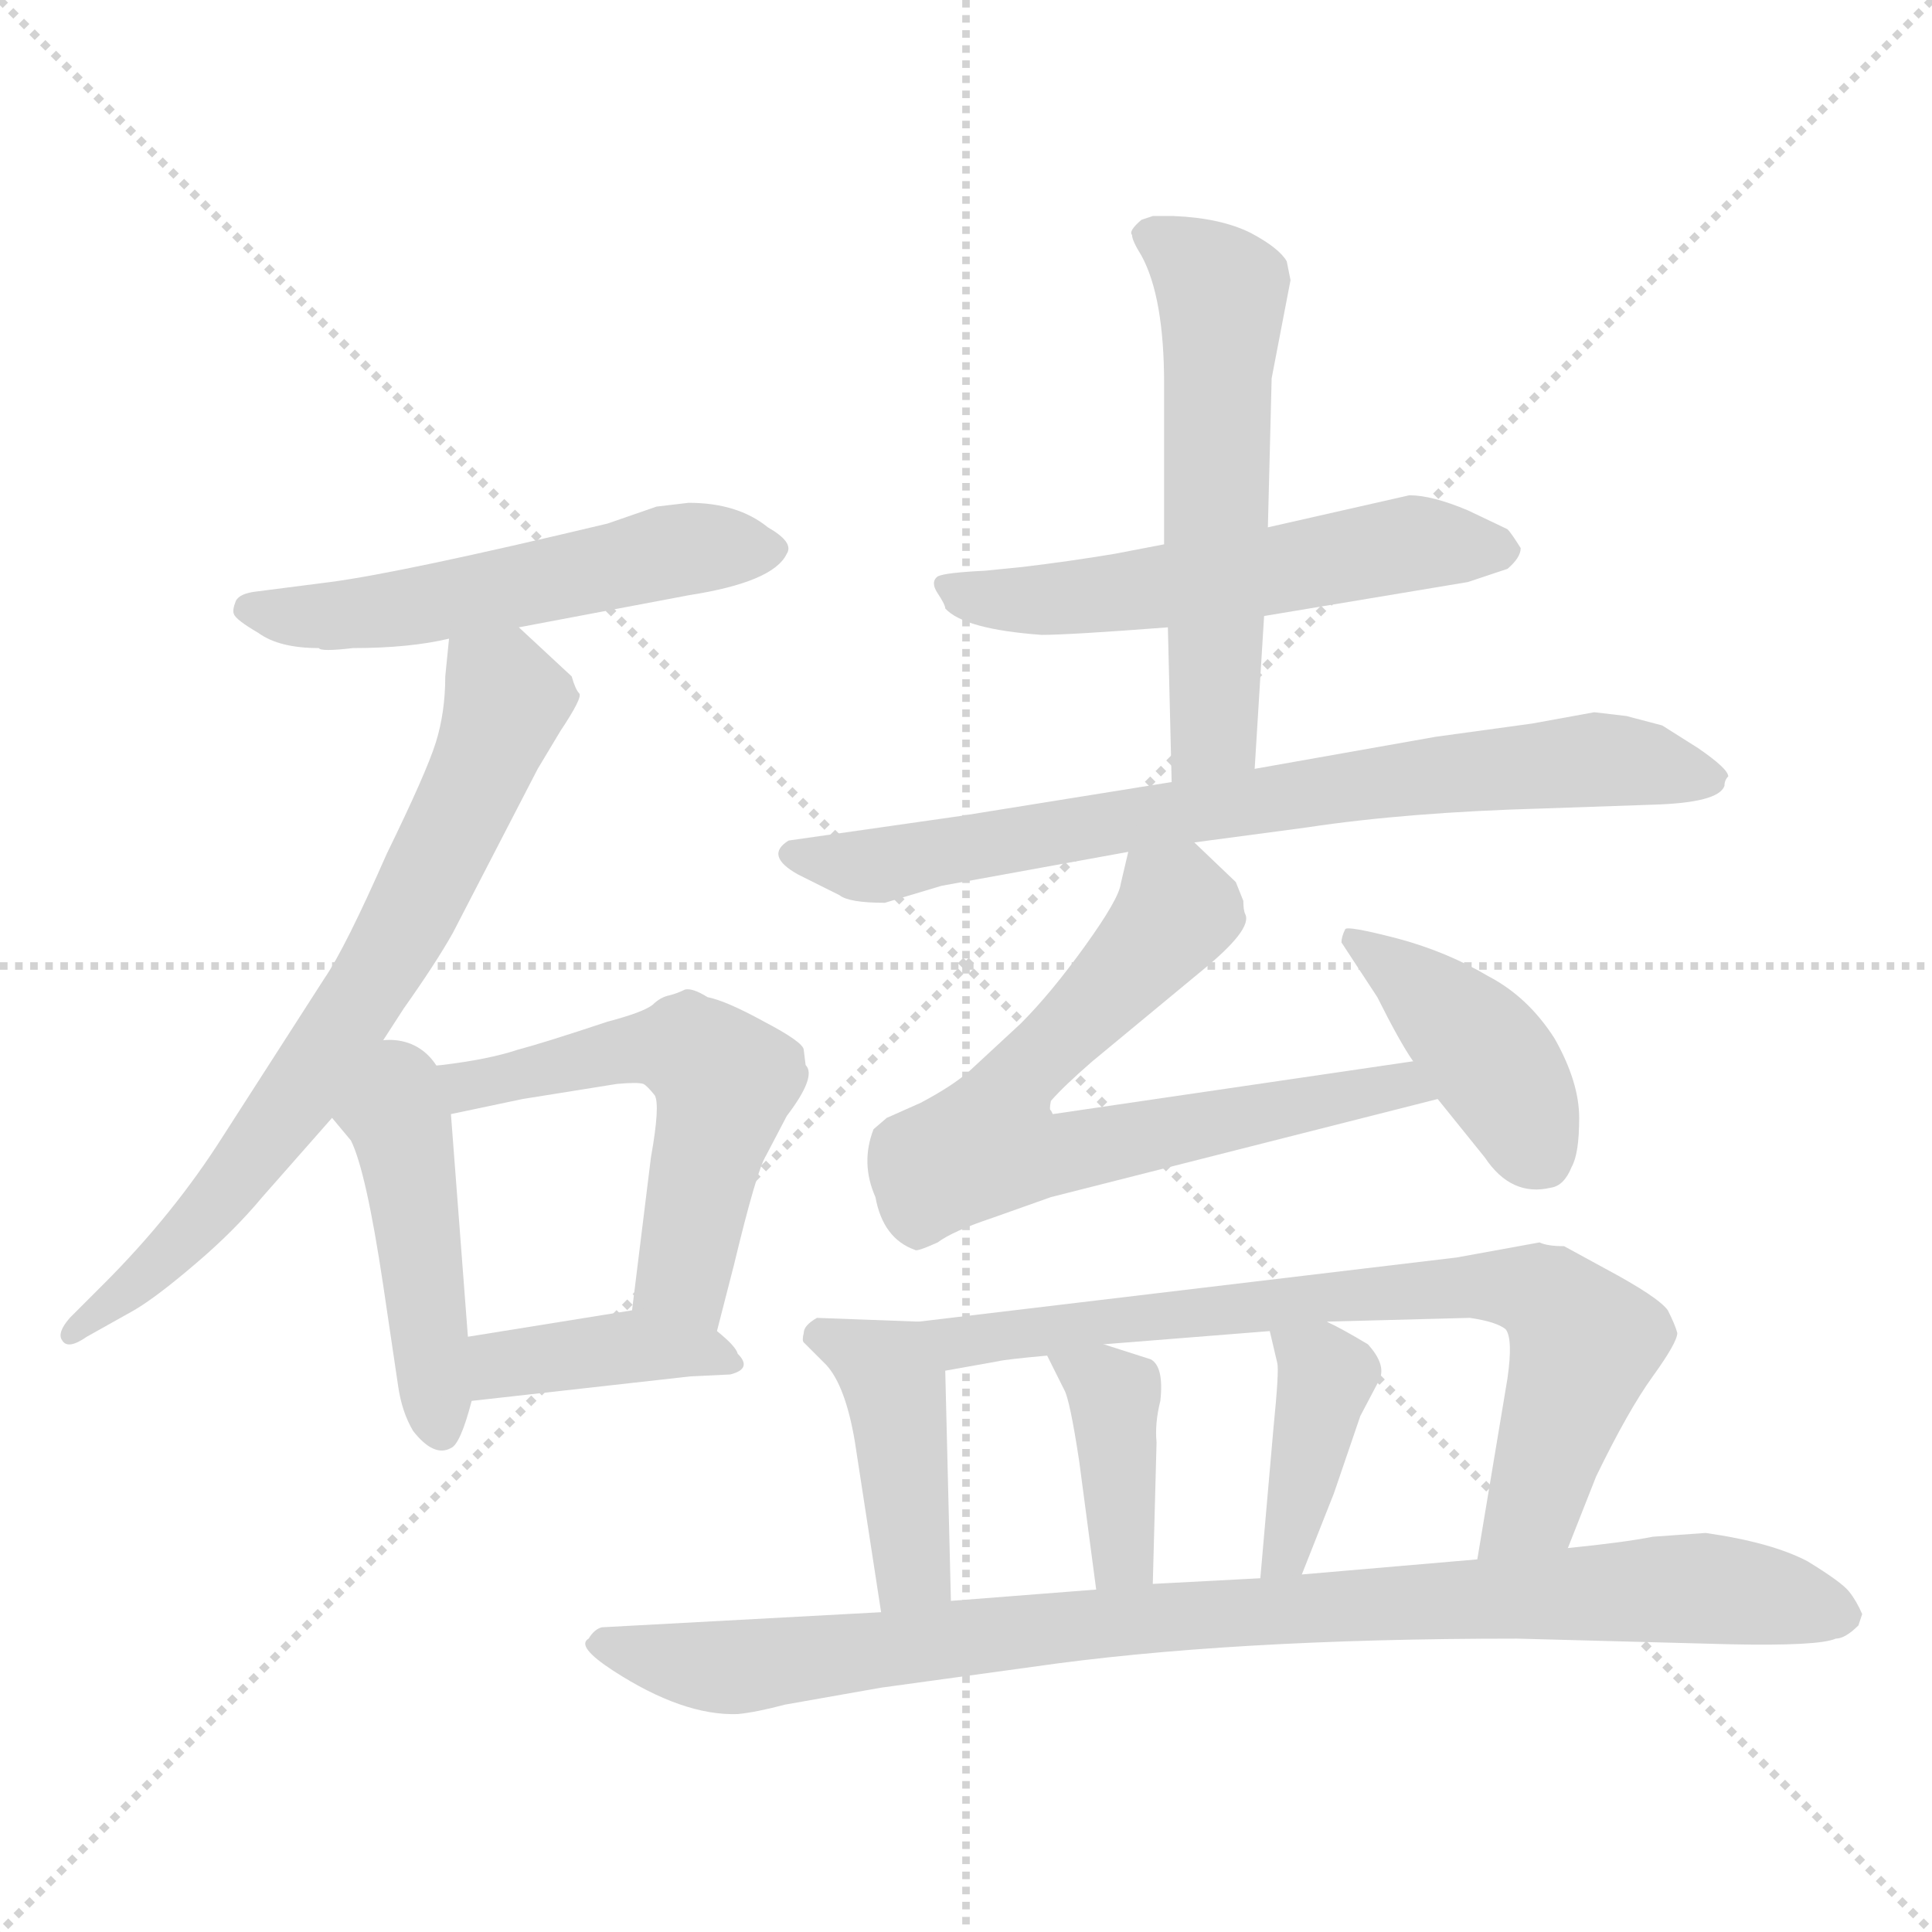<svg xmlns="http://www.w3.org/2000/svg" version="1.1" viewBox="0 0 1024 1024">
  <g stroke="lightgray" stroke-dasharray="1,1" stroke-width="1" transform="scale(4, 4)">
    <line x1="0" y1="0" x2="256" y2="256" />
    <line x1="256" y1="0" x2="0" y2="256" />
    <line x1="128" y1="0" x2="128" y2="256" />
    <line x1="0" y1="128" x2="256" y2="128" />
  </g>
  <g transform="scale(1.0, -1.0) translate(0.0, -814.50)">
    <style type="text/css">
      
        @keyframes keyframes0 {
          from {
            stroke: blue;
            stroke-dashoffset: 536;
            stroke-width: 128;
          }
          64% {
            animation-timing-function: step-end;
            stroke: blue;
            stroke-dashoffset: 0;
            stroke-width: 128;
          }
          to {
            stroke: black;
            stroke-width: 1024;
          }
        }
        #make-me-a-hanzi-animation-0 {
          animation: keyframes0 0.686s both;
          animation-delay: 0s;
          animation-timing-function: linear;
        }
      
        @keyframes keyframes1 {
          from {
            stroke: blue;
            stroke-dashoffset: 702;
            stroke-width: 128;
          }
          70% {
            animation-timing-function: step-end;
            stroke: blue;
            stroke-dashoffset: 0;
            stroke-width: 128;
          }
          to {
            stroke: black;
            stroke-width: 1024;
          }
        }
        #make-me-a-hanzi-animation-1 {
          animation: keyframes1 0.821s both;
          animation-delay: 0.686s;
          animation-timing-function: linear;
        }
      
        @keyframes keyframes2 {
          from {
            stroke: blue;
            stroke-dashoffset: 443;
            stroke-width: 128;
          }
          59% {
            animation-timing-function: step-end;
            stroke: blue;
            stroke-dashoffset: 0;
            stroke-width: 128;
          }
          to {
            stroke: black;
            stroke-width: 1024;
          }
        }
        #make-me-a-hanzi-animation-2 {
          animation: keyframes2 0.611s both;
          animation-delay: 1.507s;
          animation-timing-function: linear;
        }
      
        @keyframes keyframes3 {
          from {
            stroke: blue;
            stroke-dashoffset: 580;
            stroke-width: 128;
          }
          65% {
            animation-timing-function: step-end;
            stroke: blue;
            stroke-dashoffset: 0;
            stroke-width: 128;
          }
          to {
            stroke: black;
            stroke-width: 1024;
          }
        }
        #make-me-a-hanzi-animation-3 {
          animation: keyframes3 0.722s both;
          animation-delay: 2.118s;
          animation-timing-function: linear;
        }
      
        @keyframes keyframes4 {
          from {
            stroke: blue;
            stroke-dashoffset: 388;
            stroke-width: 128;
          }
          56% {
            animation-timing-function: step-end;
            stroke: blue;
            stroke-dashoffset: 0;
            stroke-width: 128;
          }
          to {
            stroke: black;
            stroke-width: 1024;
          }
        }
        #make-me-a-hanzi-animation-4 {
          animation: keyframes4 0.566s both;
          animation-delay: 2.84s;
          animation-timing-function: linear;
        }
      
        @keyframes keyframes5 {
          from {
            stroke: blue;
            stroke-dashoffset: 553;
            stroke-width: 128;
          }
          64% {
            animation-timing-function: step-end;
            stroke: blue;
            stroke-dashoffset: 0;
            stroke-width: 128;
          }
          to {
            stroke: black;
            stroke-width: 1024;
          }
        }
        #make-me-a-hanzi-animation-5 {
          animation: keyframes5 0.7s both;
          animation-delay: 3.406s;
          animation-timing-function: linear;
        }
      
        @keyframes keyframes6 {
          from {
            stroke: blue;
            stroke-dashoffset: 561;
            stroke-width: 128;
          }
          65% {
            animation-timing-function: step-end;
            stroke: blue;
            stroke-dashoffset: 0;
            stroke-width: 128;
          }
          to {
            stroke: black;
            stroke-width: 1024;
          }
        }
        #make-me-a-hanzi-animation-6 {
          animation: keyframes6 0.707s both;
          animation-delay: 4.106s;
          animation-timing-function: linear;
        }
      
        @keyframes keyframes7 {
          from {
            stroke: blue;
            stroke-dashoffset: 748;
            stroke-width: 128;
          }
          71% {
            animation-timing-function: step-end;
            stroke: blue;
            stroke-dashoffset: 0;
            stroke-width: 128;
          }
          to {
            stroke: black;
            stroke-width: 1024;
          }
        }
        #make-me-a-hanzi-animation-7 {
          animation: keyframes7 0.859s both;
          animation-delay: 4.812s;
          animation-timing-function: linear;
        }
      
        @keyframes keyframes8 {
          from {
            stroke: blue;
            stroke-dashoffset: 684;
            stroke-width: 128;
          }
          69% {
            animation-timing-function: step-end;
            stroke: blue;
            stroke-dashoffset: 0;
            stroke-width: 128;
          }
          to {
            stroke: black;
            stroke-width: 1024;
          }
        }
        #make-me-a-hanzi-animation-8 {
          animation: keyframes8 0.807s both;
          animation-delay: 5.671s;
          animation-timing-function: linear;
        }
      
        @keyframes keyframes9 {
          from {
            stroke: blue;
            stroke-dashoffset: 409;
            stroke-width: 128;
          }
          57% {
            animation-timing-function: step-end;
            stroke: blue;
            stroke-dashoffset: 0;
            stroke-width: 128;
          }
          to {
            stroke: black;
            stroke-width: 1024;
          }
        }
        #make-me-a-hanzi-animation-9 {
          animation: keyframes9 0.583s both;
          animation-delay: 6.478s;
          animation-timing-function: linear;
        }
      
        @keyframes keyframes10 {
          from {
            stroke: blue;
            stroke-dashoffset: 420;
            stroke-width: 128;
          }
          58% {
            animation-timing-function: step-end;
            stroke: blue;
            stroke-dashoffset: 0;
            stroke-width: 128;
          }
          to {
            stroke: black;
            stroke-width: 1024;
          }
        }
        #make-me-a-hanzi-animation-10 {
          animation: keyframes10 0.592s both;
          animation-delay: 7.061s;
          animation-timing-function: linear;
        }
      
        @keyframes keyframes11 {
          from {
            stroke: blue;
            stroke-dashoffset: 740;
            stroke-width: 128;
          }
          71% {
            animation-timing-function: step-end;
            stroke: blue;
            stroke-dashoffset: 0;
            stroke-width: 128;
          }
          to {
            stroke: black;
            stroke-width: 1024;
          }
        }
        #make-me-a-hanzi-animation-11 {
          animation: keyframes11 0.852s both;
          animation-delay: 7.652s;
          animation-timing-function: linear;
        }
      
        @keyframes keyframes12 {
          from {
            stroke: blue;
            stroke-dashoffset: 386;
            stroke-width: 128;
          }
          56% {
            animation-timing-function: step-end;
            stroke: blue;
            stroke-dashoffset: 0;
            stroke-width: 128;
          }
          to {
            stroke: black;
            stroke-width: 1024;
          }
        }
        #make-me-a-hanzi-animation-12 {
          animation: keyframes12 0.564s both;
          animation-delay: 8.505s;
          animation-timing-function: linear;
        }
      
        @keyframes keyframes13 {
          from {
            stroke: blue;
            stroke-dashoffset: 394;
            stroke-width: 128;
          }
          56% {
            animation-timing-function: step-end;
            stroke: blue;
            stroke-dashoffset: 0;
            stroke-width: 128;
          }
          to {
            stroke: black;
            stroke-width: 1024;
          }
        }
        #make-me-a-hanzi-animation-13 {
          animation: keyframes13 0.571s both;
          animation-delay: 9.069s;
          animation-timing-function: linear;
        }
      
        @keyframes keyframes14 {
          from {
            stroke: blue;
            stroke-dashoffset: 914;
            stroke-width: 128;
          }
          75% {
            animation-timing-function: step-end;
            stroke: blue;
            stroke-dashoffset: 0;
            stroke-width: 128;
          }
          to {
            stroke: black;
            stroke-width: 1024;
          }
        }
        #make-me-a-hanzi-animation-14 {
          animation: keyframes14 0.994s both;
          animation-delay: 9.639s;
          animation-timing-function: linear;
        }
      
    </style>
    
      <path d="M 275 482 L 365 499 Q 410 506 417 521 Q 421 527 407 535 Q 391 548 365 548 L 348 546 L 322 537 Q 213 511 175 506 L 136 501 Q 127 500 125 496 Q 123 491 124 489 Q 125 486 137 479 Q 148 471 169 471 Q 170 469 187 471 Q 217 471 238 476 L 275 482 Z" fill="lightgray" />
    
      <path d="M 238 476 L 236 456 Q 236 437 231 421 Q 226 405 205 362 Q 183 312 172 296 L 118 212 Q 92 171 55 134 L 37 116 Q 30 108 33 104 Q 36 99 46 106 L 71 120 Q 83 127 104 145 Q 124 162 139 180 L 176 222 L 192 246 L 214 280 Q 231 304 240 320 L 285 407 L 297 427 Q 309 445 307 447 Q 305 449 303 456 L 275 482 C 253 502 241 506 238 476 Z" fill="lightgray" />
    
      <path d="M 176 222 L 186 210 Q 194 194 203 134 L 211 80 Q 213 66 219 56 Q 230 42 239 47 Q 244 49 250 72 L 248 106 L 239 224 C 233 296 150 253 176 222 Z" fill="lightgray" />
    
      <path d="M 380 109 L 389 144 Q 401 194 406 202 L 417 223 Q 433 244 427 250 L 426 258 Q 426 262 405 273 Q 385 284 375 286 Q 367 291 363 290 Q 359 288 355 287 Q 350 286 346 282 Q 341 278 322 273 Q 289 262 274 258 Q 259 253 234 250 L 192 246 C 162 243 210 218 239 224 L 277 232 L 327 240 Q 338 241 341 240 Q 343 239 347 234 Q 350 229 345 201 L 335 120 C 331 90 373 80 380 109 Z" fill="lightgray" />
    
      <path d="M 250 72 L 366 85 L 387 86 Q 399 89 391 97 Q 390 101 380 109 C 362 124 362 124 335 120 L 248 106 C 218 101 220 69 250 72 Z" fill="lightgray" />
    
      <path d="M 552 478 Q 567 478 619 482 L 670 488 L 778 506 L 799 513 Q 806 519 806 524 Q 801 532 799 534 L 778 544 Q 759 552 747 552 L 672 535 L 617 526 L 591 521 Q 567 517 542 514 L 522 512 Q 501 511 497 509 Q 493 506 497 500 Q 501 494 501 492 Q 511 481 552 478 Z" fill="lightgray" />
    
      <path d="M 619 482 L 621 400 C 622 370 663 377 665 407 L 670 488 L 672 535 L 674 614 L 684 666 L 682 676 Q 678 683 663 691 Q 647 699 622 700 L 611 700 L 605 698 Q 598 692 600 690 Q 600 687 605 679 Q 617 657 617 611 L 617 526 L 619 482 Z" fill="lightgray" />
    
      <path d="M 621 400 L 509 382 L 418 369 Q 405 361 423 351 L 445 340 Q 450 336 469 336 L 499 345 L 598 363 L 633 368 L 693 376 Q 746 384 818 386 L 876 388 Q 911 389 914 398 Q 914 401 916 403 Q 916 407 900 418 L 881 430 L 862 435 L 845 437 L 812 431 L 761 424 L 665 407 L 621 400 Z" fill="lightgray" />
    
      <path d="M 598 363 L 594 346 Q 593 338 575 313 Q 557 288 541 272 L 514 247 Q 505 239 488 230 L 470 222 L 463 216 Q 456 198 464 180 Q 468 158 485 152 Q 486 151 497 156 Q 505 162 526 169 L 557 180 L 762 232 C 791 239 779 256 749 252 L 558 224 L 557 226 Q 556 226 557 231 Q 564 239 579 252 L 637 300 Q 664 322 660 330 Q 659 332 659 337 L 655 347 L 633 368 C 611 389 605 392 598 363 Z" fill="lightgray" />
    
      <path d="M 762 232 L 787 201 Q 801 180 822 185 Q 829 186 833 196 Q 837 203 837 222 Q 837 241 824 264 Q 810 286 789 297 Q 767 310 741 317 Q 714 324 713 322 Q 711 318 711 315 L 730 286 Q 742 262 749 252 L 762 232 Z" fill="lightgray" />
    
      <path d="M 487 114 L 433 116 Q 426 112 426 108 Q 425 104 426 103 L 438 91 Q 448 80 453 51 L 467 -40 C 472 -70 505 -64 504 -34 L 501 88 C 500 114 500 114 487 114 Z" fill="lightgray" />
    
      <path d="M 831 -6 L 846 32 Q 863 67 876 85 Q 889 103 889 108 Q 888 112 884 120 Q 879 127 851 142 L 829 154 Q 820 154 816 156 L 772 148 L 487 114 C 457 110 471 83 501 88 L 529 93 Q 533 94 555 96 L 585 102 L 673 109 L 703 114 L 779 116 Q 793 114 798 110 Q 802 105 799 84 L 783 -12 C 778 -42 820 -34 831 -6 Z" fill="lightgray" />
    
      <path d="M 555 96 L 564 78 Q 567 73 572 40 L 581 -28 C 585 -58 610 -55 611 -25 L 613 50 Q 612 60 615 72 Q 617 90 610 94 L 585 102 C 556 111 546 115 555 96 Z" fill="lightgray" />
    
      <path d="M 673 109 L 677 92 Q 678 88 675 58 L 668 -22 C 665 -52 679 -48 690 -20 L 707 23 L 721 64 L 731 83 Q 735 91 725 102 Q 710 111 703 114 C 676 127 668 131 673 109 Z" fill="lightgray" />
    
      <path d="M 904 2 L 876 0 Q 861 -3 831 -6 L 783 -12 L 690 -20 L 668 -22 L 611 -25 L 581 -28 L 504 -34 L 467 -40 L 319 -48 Q 315 -49 312 -54 Q 305 -58 325 -71 Q 362 -95 391 -94 Q 401 -93 416 -89 L 467 -80 L 547 -69 Q 651 -54 804 -54 L 917 -57 Q 964 -58 973 -54 Q 978 -54 985 -47 L 987 -41 Q 984 -34 980 -29 Q 976 -24 958 -13 Q 939 -3 904 2 Z" fill="lightgray" />
    
    
      <clipPath id="make-me-a-hanzi-clip-0">
        <path d="M 275 482 L 365 499 Q 410 506 417 521 Q 421 527 407 535 Q 391 548 365 548 L 348 546 L 322 537 Q 213 511 175 506 L 136 501 Q 127 500 125 496 Q 123 491 124 489 Q 125 486 137 479 Q 148 471 169 471 Q 170 469 187 471 Q 217 471 238 476 L 275 482 Z" />
      </clipPath>
      <path clip-path="url(#make-me-a-hanzi-clip-0)" d="M 131 492 L 164 487 L 207 491 L 364 524 L 407 523" fill="none" id="make-me-a-hanzi-animation-0" stroke-dasharray="408 816" stroke-linecap="round" />
    
      <clipPath id="make-me-a-hanzi-clip-1">
        <path d="M 238 476 L 236 456 Q 236 437 231 421 Q 226 405 205 362 Q 183 312 172 296 L 118 212 Q 92 171 55 134 L 37 116 Q 30 108 33 104 Q 36 99 46 106 L 71 120 Q 83 127 104 145 Q 124 162 139 180 L 176 222 L 192 246 L 214 280 Q 231 304 240 320 L 285 407 L 297 427 Q 309 445 307 447 Q 305 449 303 456 L 275 482 C 253 502 241 506 238 476 Z" />
      </clipPath>
      <path clip-path="url(#make-me-a-hanzi-clip-1)" d="M 245 470 L 266 448 L 267 438 L 210 314 L 108 169 L 39 109" fill="none" id="make-me-a-hanzi-animation-1" stroke-dasharray="574 1148" stroke-linecap="round" />
    
      <clipPath id="make-me-a-hanzi-clip-2">
        <path d="M 176 222 L 186 210 Q 194 194 203 134 L 211 80 Q 213 66 219 56 Q 230 42 239 47 Q 244 49 250 72 L 248 106 L 239 224 C 233 296 150 253 176 222 Z" />
      </clipPath>
      <path clip-path="url(#make-me-a-hanzi-clip-2)" d="M 194 236 L 216 200 L 234 56" fill="none" id="make-me-a-hanzi-animation-2" stroke-dasharray="315 630" stroke-linecap="round" />
    
      <clipPath id="make-me-a-hanzi-clip-3">
        <path d="M 380 109 L 389 144 Q 401 194 406 202 L 417 223 Q 433 244 427 250 L 426 258 Q 426 262 405 273 Q 385 284 375 286 Q 367 291 363 290 Q 359 288 355 287 Q 350 286 346 282 Q 341 278 322 273 Q 289 262 274 258 Q 259 253 234 250 L 192 246 C 162 243 210 218 239 224 L 277 232 L 327 240 Q 338 241 341 240 Q 343 239 347 234 Q 350 229 345 201 L 335 120 C 331 90 373 80 380 109 Z" />
      </clipPath>
      <path clip-path="url(#make-me-a-hanzi-clip-3)" d="M 199 246 L 238 237 L 352 260 L 375 252 L 384 242 L 363 136 L 374 117" fill="none" id="make-me-a-hanzi-animation-3" stroke-dasharray="452 904" stroke-linecap="round" />
    
      <clipPath id="make-me-a-hanzi-clip-4">
        <path d="M 250 72 L 366 85 L 387 86 Q 399 89 391 97 Q 390 101 380 109 C 362 124 362 124 335 120 L 248 106 C 218 101 220 69 250 72 Z" />
      </clipPath>
      <path clip-path="url(#make-me-a-hanzi-clip-4)" d="M 257 78 L 264 90 L 338 101 L 381 94" fill="none" id="make-me-a-hanzi-animation-4" stroke-dasharray="260 520" stroke-linecap="round" />
    
      <clipPath id="make-me-a-hanzi-clip-5">
        <path d="M 552 478 Q 567 478 619 482 L 670 488 L 778 506 L 799 513 Q 806 519 806 524 Q 801 532 799 534 L 778 544 Q 759 552 747 552 L 672 535 L 617 526 L 591 521 Q 567 517 542 514 L 522 512 Q 501 511 497 509 Q 493 506 497 500 Q 501 494 501 492 Q 511 481 552 478 Z" />
      </clipPath>
      <path clip-path="url(#make-me-a-hanzi-clip-5)" d="M 502 505 L 544 495 L 674 511 L 745 526 L 795 524" fill="none" id="make-me-a-hanzi-animation-5" stroke-dasharray="425 850" stroke-linecap="round" />
    
      <clipPath id="make-me-a-hanzi-clip-6">
        <path d="M 619 482 L 621 400 C 622 370 663 377 665 407 L 670 488 L 672 535 L 674 614 L 684 666 L 682 676 Q 678 683 663 691 Q 647 699 622 700 L 611 700 L 605 698 Q 598 692 600 690 Q 600 687 605 679 Q 617 657 617 611 L 617 526 L 619 482 Z" />
      </clipPath>
      <path clip-path="url(#make-me-a-hanzi-clip-6)" d="M 611 689 L 639 670 L 648 653 L 644 427 L 627 407" fill="none" id="make-me-a-hanzi-animation-6" stroke-dasharray="433 866" stroke-linecap="round" />
    
      <clipPath id="make-me-a-hanzi-clip-7">
        <path d="M 621 400 L 509 382 L 418 369 Q 405 361 423 351 L 445 340 Q 450 336 469 336 L 499 345 L 598 363 L 633 368 L 693 376 Q 746 384 818 386 L 876 388 Q 911 389 914 398 Q 914 401 916 403 Q 916 407 900 418 L 881 430 L 862 435 L 845 437 L 812 431 L 761 424 L 665 407 L 621 400 Z" />
      </clipPath>
      <path clip-path="url(#make-me-a-hanzi-clip-7)" d="M 422 360 L 471 356 L 646 388 L 844 412 L 909 403" fill="none" id="make-me-a-hanzi-animation-7" stroke-dasharray="620 1240" stroke-linecap="round" />
    
      <clipPath id="make-me-a-hanzi-clip-8">
        <path d="M 598 363 L 594 346 Q 593 338 575 313 Q 557 288 541 272 L 514 247 Q 505 239 488 230 L 470 222 L 463 216 Q 456 198 464 180 Q 468 158 485 152 Q 486 151 497 156 Q 505 162 526 169 L 557 180 L 762 232 C 791 239 779 256 749 252 L 558 224 L 557 226 Q 556 226 557 231 Q 564 239 579 252 L 637 300 Q 664 322 660 330 Q 659 332 659 337 L 655 347 L 633 368 C 611 389 605 392 598 363 Z" />
      </clipPath>
      <path clip-path="url(#make-me-a-hanzi-clip-8)" d="M 605 357 L 624 331 L 541 245 L 524 208 L 559 202 L 729 238 L 743 240 L 754 234" fill="none" id="make-me-a-hanzi-animation-8" stroke-dasharray="556 1112" stroke-linecap="round" />
    
      <clipPath id="make-me-a-hanzi-clip-9">
        <path d="M 762 232 L 787 201 Q 801 180 822 185 Q 829 186 833 196 Q 837 203 837 222 Q 837 241 824 264 Q 810 286 789 297 Q 767 310 741 317 Q 714 324 713 322 Q 711 318 711 315 L 730 286 Q 742 262 749 252 L 762 232 Z" />
      </clipPath>
      <path clip-path="url(#make-me-a-hanzi-clip-9)" d="M 717 317 L 783 262 L 815 203" fill="none" id="make-me-a-hanzi-animation-9" stroke-dasharray="281 562" stroke-linecap="round" />
    
      <clipPath id="make-me-a-hanzi-clip-10">
        <path d="M 487 114 L 433 116 Q 426 112 426 108 Q 425 104 426 103 L 438 91 Q 448 80 453 51 L 467 -40 C 472 -70 505 -64 504 -34 L 501 88 C 500 114 500 114 487 114 Z" />
      </clipPath>
      <path clip-path="url(#make-me-a-hanzi-clip-10)" d="M 435 106 L 466 92 L 474 80 L 483 -20 L 472 -31" fill="none" id="make-me-a-hanzi-animation-10" stroke-dasharray="292 584" stroke-linecap="round" />
    
      <clipPath id="make-me-a-hanzi-clip-11">
        <path d="M 831 -6 L 846 32 Q 863 67 876 85 Q 889 103 889 108 Q 888 112 884 120 Q 879 127 851 142 L 829 154 Q 820 154 816 156 L 772 148 L 487 114 C 457 110 471 83 501 88 L 529 93 Q 533 94 555 96 L 585 102 L 673 109 L 703 114 L 779 116 Q 793 114 798 110 Q 802 105 799 84 L 783 -12 C 778 -42 820 -34 831 -6 Z" />
      </clipPath>
      <path clip-path="url(#make-me-a-hanzi-clip-11)" d="M 495 110 L 508 103 L 702 128 L 813 131 L 840 102 L 813 17 L 788 -6" fill="none" id="make-me-a-hanzi-animation-11" stroke-dasharray="612 1224" stroke-linecap="round" />
    
      <clipPath id="make-me-a-hanzi-clip-12">
        <path d="M 555 96 L 564 78 Q 567 73 572 40 L 581 -28 C 585 -58 610 -55 611 -25 L 613 50 Q 612 60 615 72 Q 617 90 610 94 L 585 102 C 556 111 546 115 555 96 Z" />
      </clipPath>
      <path clip-path="url(#make-me-a-hanzi-clip-12)" d="M 563 94 L 581 85 L 591 70 L 595 -10 L 588 -20" fill="none" id="make-me-a-hanzi-animation-12" stroke-dasharray="258 516" stroke-linecap="round" />
    
      <clipPath id="make-me-a-hanzi-clip-13">
        <path d="M 673 109 L 677 92 Q 678 88 675 58 L 668 -22 C 665 -52 679 -48 690 -20 L 707 23 L 721 64 L 731 83 Q 735 91 725 102 Q 710 111 703 114 C 676 127 668 131 673 109 Z" />
      </clipPath>
      <path clip-path="url(#make-me-a-hanzi-clip-13)" d="M 681 106 L 703 85 L 683 -8 L 673 -16" fill="none" id="make-me-a-hanzi-animation-13" stroke-dasharray="266 532" stroke-linecap="round" />
    
      <clipPath id="make-me-a-hanzi-clip-14">
        <path d="M 904 2 L 876 0 Q 861 -3 831 -6 L 783 -12 L 690 -20 L 668 -22 L 611 -25 L 581 -28 L 504 -34 L 467 -40 L 319 -48 Q 315 -49 312 -54 Q 305 -58 325 -71 Q 362 -95 391 -94 Q 401 -93 416 -89 L 467 -80 L 547 -69 Q 651 -54 804 -54 L 917 -57 Q 964 -58 973 -54 Q 978 -54 985 -47 L 987 -41 Q 984 -34 980 -29 Q 976 -24 958 -13 Q 939 -3 904 2 Z" />
      </clipPath>
      <path clip-path="url(#make-me-a-hanzi-clip-14)" d="M 321 -57 L 393 -69 L 575 -46 L 907 -27 L 975 -40" fill="none" id="make-me-a-hanzi-animation-14" stroke-dasharray="786 1572" stroke-linecap="round" />
    
  </g>
</svg>